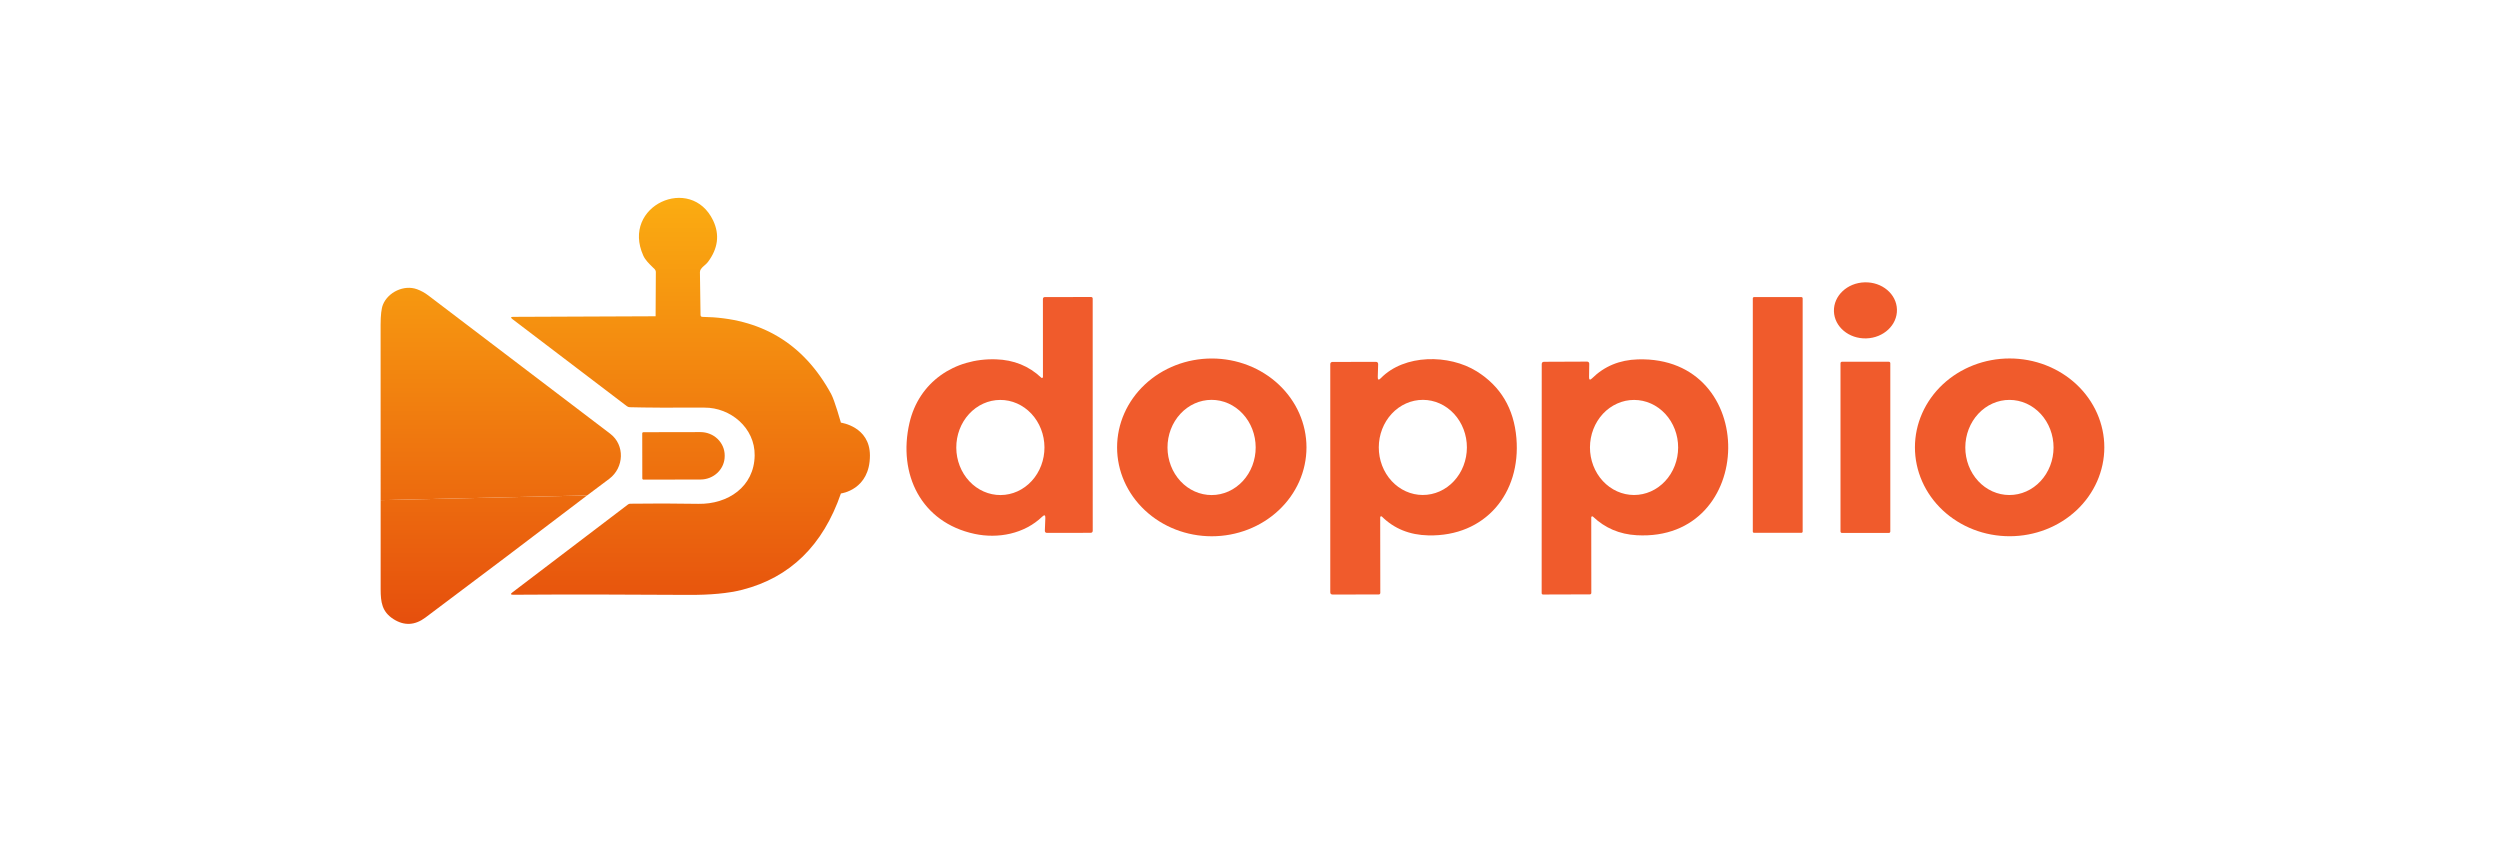 <svg width="140" height="48" viewBox="0 0 140 48" fill="none" xmlns="http://www.w3.org/2000/svg">
<path d="M104.508 18.95C105.483 18.923 106.253 18.198 106.229 17.331C106.205 16.464 105.395 15.783 104.421 15.811C103.446 15.838 102.676 16.563 102.7 17.43C102.724 18.296 103.534 18.977 104.508 18.95Z" fill="#F05B2C"/>
<path d="M58.539 29.004C58.544 28.84 58.488 28.815 58.37 28.928C57.353 29.907 55.879 30.177 54.574 29.897C51.584 29.256 50.27 26.556 50.93 23.684C51.456 21.401 53.442 20.048 55.773 20.122C56.773 20.153 57.62 20.496 58.312 21.151C58.32 21.158 58.329 21.163 58.34 21.165C58.351 21.167 58.361 21.166 58.371 21.162C58.381 21.157 58.39 21.15 58.395 21.141C58.401 21.132 58.405 21.122 58.405 21.111L58.403 16.752C58.403 16.674 58.442 16.635 58.52 16.635L61.108 16.633C61.13 16.633 61.151 16.642 61.167 16.657C61.183 16.673 61.191 16.694 61.191 16.716L61.193 29.714C61.193 29.797 61.152 29.838 61.07 29.838L58.639 29.842C58.552 29.843 58.51 29.801 58.512 29.714L58.539 29.004ZM56.035 27.723C56.69 27.72 57.316 27.436 57.776 26.934C58.237 26.432 58.493 25.753 58.49 25.047C58.486 24.34 58.222 23.664 57.757 23.167C57.291 22.67 56.662 22.392 56.007 22.396C55.352 22.399 54.726 22.683 54.265 23.185C53.805 23.687 53.548 24.366 53.552 25.073C53.556 25.779 53.819 26.455 54.285 26.952C54.751 27.449 55.38 27.727 56.035 27.723Z" fill="#F05B2C"/>
<path d="M100.879 16.637H98.227C98.188 16.637 98.157 16.668 98.157 16.707V29.768C98.157 29.807 98.188 29.838 98.227 29.838H100.879C100.918 29.838 100.949 29.807 100.949 29.768V16.707C100.949 16.668 100.918 16.637 100.879 16.637Z" fill="#F05B2C"/>
<path d="M73.163 25.054C73.163 25.707 73.026 26.355 72.76 26.959C72.493 27.562 72.103 28.111 71.61 28.573C71.118 29.036 70.533 29.402 69.89 29.652C69.246 29.903 68.557 30.031 67.86 30.031C66.454 30.031 65.105 29.507 64.111 28.573C63.116 27.64 62.557 26.374 62.557 25.054C62.557 23.734 63.116 22.468 64.111 21.534C65.105 20.601 66.454 20.076 67.86 20.076C69.267 20.076 70.616 20.601 71.61 21.534C72.605 22.468 73.163 23.734 73.163 25.054ZM67.854 27.723C68.178 27.723 68.499 27.653 68.798 27.519C69.097 27.384 69.369 27.187 69.598 26.939C69.827 26.692 70.008 26.397 70.132 26.074C70.255 25.75 70.319 25.403 70.318 25.053C70.317 24.703 70.253 24.357 70.128 24.033C70.004 23.71 69.821 23.417 69.591 23.17C69.362 22.922 69.089 22.727 68.79 22.593C68.49 22.46 68.169 22.391 67.844 22.392C67.52 22.392 67.199 22.462 66.9 22.596C66.601 22.731 66.329 22.928 66.1 23.176C65.871 23.424 65.69 23.718 65.566 24.041C65.443 24.365 65.379 24.712 65.38 25.062C65.381 25.412 65.445 25.758 65.57 26.082C65.694 26.405 65.877 26.698 66.106 26.945C66.336 27.193 66.609 27.389 66.909 27.522C67.208 27.655 67.529 27.724 67.854 27.723Z" fill="#F05B2C"/>
<path d="M77.291 28.968L77.297 33.204C77.297 33.227 77.288 33.249 77.272 33.265C77.255 33.282 77.233 33.291 77.21 33.291L74.624 33.293C74.538 33.293 74.495 33.25 74.495 33.164V20.383C74.495 20.368 74.498 20.353 74.504 20.339C74.51 20.325 74.518 20.313 74.528 20.302C74.539 20.292 74.551 20.283 74.565 20.278C74.579 20.272 74.594 20.269 74.609 20.269L77.042 20.263C77.134 20.263 77.178 20.309 77.176 20.4L77.155 21.111C77.15 21.277 77.206 21.301 77.323 21.181C78.65 19.819 81.151 19.834 82.693 20.793C84.037 21.631 84.779 22.879 84.919 24.537C85.179 27.625 83.175 30.052 79.991 29.982C78.942 29.959 78.073 29.608 77.386 28.928C77.378 28.92 77.368 28.915 77.357 28.912C77.347 28.91 77.335 28.911 77.325 28.915C77.315 28.92 77.306 28.927 77.3 28.936C77.294 28.946 77.291 28.957 77.291 28.968ZM79.674 27.719C79.998 27.72 80.319 27.651 80.619 27.518C80.918 27.385 81.191 27.189 81.42 26.942C81.65 26.695 81.832 26.402 81.956 26.079C82.081 25.756 82.145 25.41 82.146 25.06C82.147 24.71 82.083 24.363 81.96 24.04C81.837 23.717 81.655 23.423 81.427 23.175C81.198 22.927 80.926 22.73 80.627 22.596C80.328 22.462 80.007 22.392 79.684 22.392C79.36 22.391 79.039 22.459 78.739 22.593C78.44 22.726 78.167 22.922 77.938 23.169C77.708 23.416 77.526 23.709 77.401 24.032C77.277 24.355 77.213 24.701 77.212 25.051C77.211 25.401 77.275 25.747 77.398 26.071C77.521 26.394 77.703 26.688 77.931 26.936C78.16 27.184 78.431 27.381 78.731 27.515C79.03 27.649 79.35 27.719 79.674 27.719Z" fill="#F05B2C"/>
<path d="M89.11 28.972L89.114 33.204C89.114 33.226 89.105 33.246 89.091 33.262C89.076 33.277 89.055 33.285 89.034 33.285L86.408 33.293C86.388 33.293 86.369 33.285 86.355 33.272C86.341 33.258 86.333 33.239 86.333 33.219L86.337 20.394C86.337 20.305 86.381 20.26 86.471 20.26L88.881 20.25C88.897 20.25 88.912 20.253 88.926 20.259C88.941 20.265 88.954 20.274 88.965 20.285C88.976 20.296 88.984 20.309 88.99 20.323C88.996 20.337 88.999 20.352 88.998 20.368L88.987 21.115C88.984 21.276 89.041 21.3 89.155 21.187C89.841 20.51 90.695 20.156 91.717 20.125C98.562 19.921 98.394 30.349 91.655 29.973C90.697 29.92 89.881 29.572 89.205 28.93C89.197 28.922 89.187 28.917 89.176 28.915C89.166 28.913 89.154 28.915 89.144 28.919C89.134 28.923 89.126 28.931 89.119 28.94C89.113 28.95 89.11 28.961 89.11 28.972ZM91.502 27.72C91.827 27.72 92.148 27.652 92.448 27.519C92.747 27.385 93.02 27.19 93.249 26.943C93.479 26.696 93.662 26.403 93.786 26.08C93.911 25.758 93.975 25.412 93.976 25.062C93.977 24.712 93.913 24.366 93.79 24.043C93.666 23.72 93.485 23.426 93.256 23.178C93.027 22.931 92.755 22.734 92.456 22.6C92.157 22.466 91.836 22.396 91.512 22.396C91.188 22.395 90.866 22.463 90.567 22.597C90.267 22.73 89.994 22.926 89.764 23.172C89.535 23.419 89.353 23.712 89.228 24.035C89.103 24.358 89.039 24.704 89.038 25.053C89.037 25.403 89.101 25.749 89.224 26.072C89.348 26.395 89.529 26.689 89.758 26.937C89.987 27.184 90.259 27.381 90.558 27.515C90.857 27.65 91.178 27.719 91.502 27.72Z" fill="#F05B2C"/>
<path d="M117.842 25.052C117.842 26.372 117.283 27.638 116.289 28.572C115.294 29.505 113.946 30.029 112.539 30.029C111.843 30.029 111.153 29.901 110.51 29.651C109.866 29.4 109.282 29.034 108.789 28.572C108.297 28.109 107.906 27.561 107.64 26.957C107.373 26.353 107.236 25.705 107.236 25.052C107.236 24.398 107.373 23.751 107.64 23.147C107.906 22.543 108.297 21.994 108.789 21.532C109.282 21.07 109.866 20.703 110.51 20.453C111.153 20.203 111.843 20.074 112.539 20.074C113.946 20.074 115.294 20.599 116.289 21.532C117.283 22.466 117.842 23.732 117.842 25.052ZM112.523 27.721C112.848 27.722 113.169 27.654 113.469 27.52C113.769 27.387 114.042 27.191 114.272 26.944C114.502 26.697 114.684 26.404 114.809 26.081C114.934 25.758 114.998 25.412 114.999 25.062C114.999 24.712 114.936 24.366 114.812 24.042C114.689 23.719 114.507 23.425 114.278 23.177C114.049 22.929 113.777 22.733 113.478 22.598C113.178 22.464 112.857 22.394 112.532 22.394C112.208 22.393 111.887 22.462 111.587 22.595C111.287 22.728 111.014 22.924 110.784 23.171C110.554 23.418 110.372 23.711 110.247 24.034C110.122 24.357 110.058 24.703 110.057 25.053C110.056 25.403 110.12 25.75 110.243 26.073C110.367 26.396 110.548 26.69 110.777 26.938C111.006 27.186 111.278 27.382 111.578 27.517C111.878 27.651 112.199 27.721 112.523 27.721Z" fill="#F05B2C"/>
<path d="M105.776 20.258H103.15C103.105 20.258 103.068 20.294 103.068 20.339V29.765C103.068 29.809 103.105 29.846 103.15 29.846H105.776C105.821 29.846 105.857 29.809 105.857 29.765V20.339C105.857 20.294 105.821 20.258 105.776 20.258Z" fill="#F05B2C"/>
<path d="M39.23 17.643L39.196 15.244C39.196 15.179 39.215 15.12 39.251 15.067C39.303 14.991 39.376 14.928 39.449 14.865C39.518 14.806 39.587 14.746 39.641 14.675C40.207 13.922 40.312 13.144 39.937 12.351C38.697 9.748 34.765 11.517 36.025 14.316C36.135 14.557 36.336 14.754 36.528 14.943C36.572 14.985 36.615 15.028 36.657 15.07C36.705 15.12 36.728 15.178 36.727 15.246L36.714 17.711L28.736 17.744C28.6 17.744 28.586 17.785 28.694 17.869L35.106 22.746C35.155 22.784 35.211 22.803 35.272 22.804C36.149 22.828 37.541 22.836 39.448 22.827C40.91 22.818 42.285 23.964 42.261 25.508C42.236 27.261 40.761 28.245 39.107 28.215C37.769 28.192 36.498 28.19 35.295 28.208C35.251 28.208 35.207 28.222 35.17 28.249L28.696 33.172C28.576 33.261 28.591 33.306 28.742 33.306C31.716 33.286 34.968 33.289 38.5 33.314C39.771 33.323 40.796 33.227 41.574 33.026C44.248 32.339 46.087 30.542 47.091 27.634C47.091 27.634 48.716 27.441 48.716 25.508C48.716 23.882 47.091 23.669 47.091 23.669C47.091 23.669 46.74 22.422 46.544 22.063C45.003 19.23 42.601 17.791 39.338 17.745C39.27 17.744 39.234 17.71 39.23 17.643Z" fill="url(#paint0_linear_358_2839)"/>
<path d="M35.965 24.269C35.965 24.26 35.967 24.252 35.97 24.243C35.973 24.235 35.978 24.228 35.984 24.222C35.99 24.216 35.998 24.211 36.006 24.208C36.014 24.204 36.022 24.203 36.031 24.203L39.223 24.197C39.401 24.197 39.578 24.23 39.743 24.296C39.908 24.361 40.057 24.457 40.184 24.578C40.31 24.7 40.41 24.844 40.479 25.002C40.547 25.161 40.583 25.331 40.583 25.502V25.544C40.583 25.891 40.441 26.223 40.186 26.469C39.932 26.714 39.587 26.853 39.227 26.853L36.035 26.859C36.017 26.859 36 26.852 35.988 26.839C35.976 26.827 35.969 26.81 35.969 26.793L35.965 24.269Z" fill="url(#paint1_linear_358_2839)"/>
<path d="M32.877 27.744L21.316 28.007C21.313 24.738 21.313 21.464 21.314 18.186C21.315 17.646 21.359 17.271 21.445 17.061C21.727 16.366 22.619 15.929 23.355 16.198C23.579 16.28 23.789 16.396 23.987 16.546C27.539 19.246 30.934 21.827 34.171 24.288C35.006 24.921 34.949 26.185 34.122 26.811C33.707 27.125 33.292 27.436 32.877 27.744Z" fill="url(#paint2_linear_358_2839)"/>
<path d="M32.877 27.744C29.868 30.037 26.851 32.316 23.826 34.581C23.234 35.025 22.636 35.054 22.033 34.669C21.388 34.256 21.318 33.721 21.316 32.994C21.313 31.336 21.313 29.673 21.316 28.007L32.877 27.744Z" fill="url(#paint3_linear_358_2839)"/>
<defs>
<linearGradient id="paint0_linear_358_2839" x1="35.015" y1="11.081" x2="35.015" y2="34.938" gradientUnits="userSpaceOnUse">
<stop stop-color="#FBAC11"/>
<stop offset="1" stop-color="#E64F0D"/>
</linearGradient>
<linearGradient id="paint1_linear_358_2839" x1="35.015" y1="11.081" x2="35.015" y2="34.938" gradientUnits="userSpaceOnUse">
<stop stop-color="#FBAC11"/>
<stop offset="1" stop-color="#E64F0D"/>
</linearGradient>
<linearGradient id="paint2_linear_358_2839" x1="35.015" y1="11.081" x2="35.015" y2="34.938" gradientUnits="userSpaceOnUse">
<stop stop-color="#FBAC11"/>
<stop offset="1" stop-color="#E64F0D"/>
</linearGradient>
<linearGradient id="paint3_linear_358_2839" x1="35.015" y1="11.081" x2="35.015" y2="34.938" gradientUnits="userSpaceOnUse">
<stop stop-color="#FBAC11"/>
<stop offset="1" stop-color="#E64F0D"/>
</linearGradient>
</defs>
</svg>
